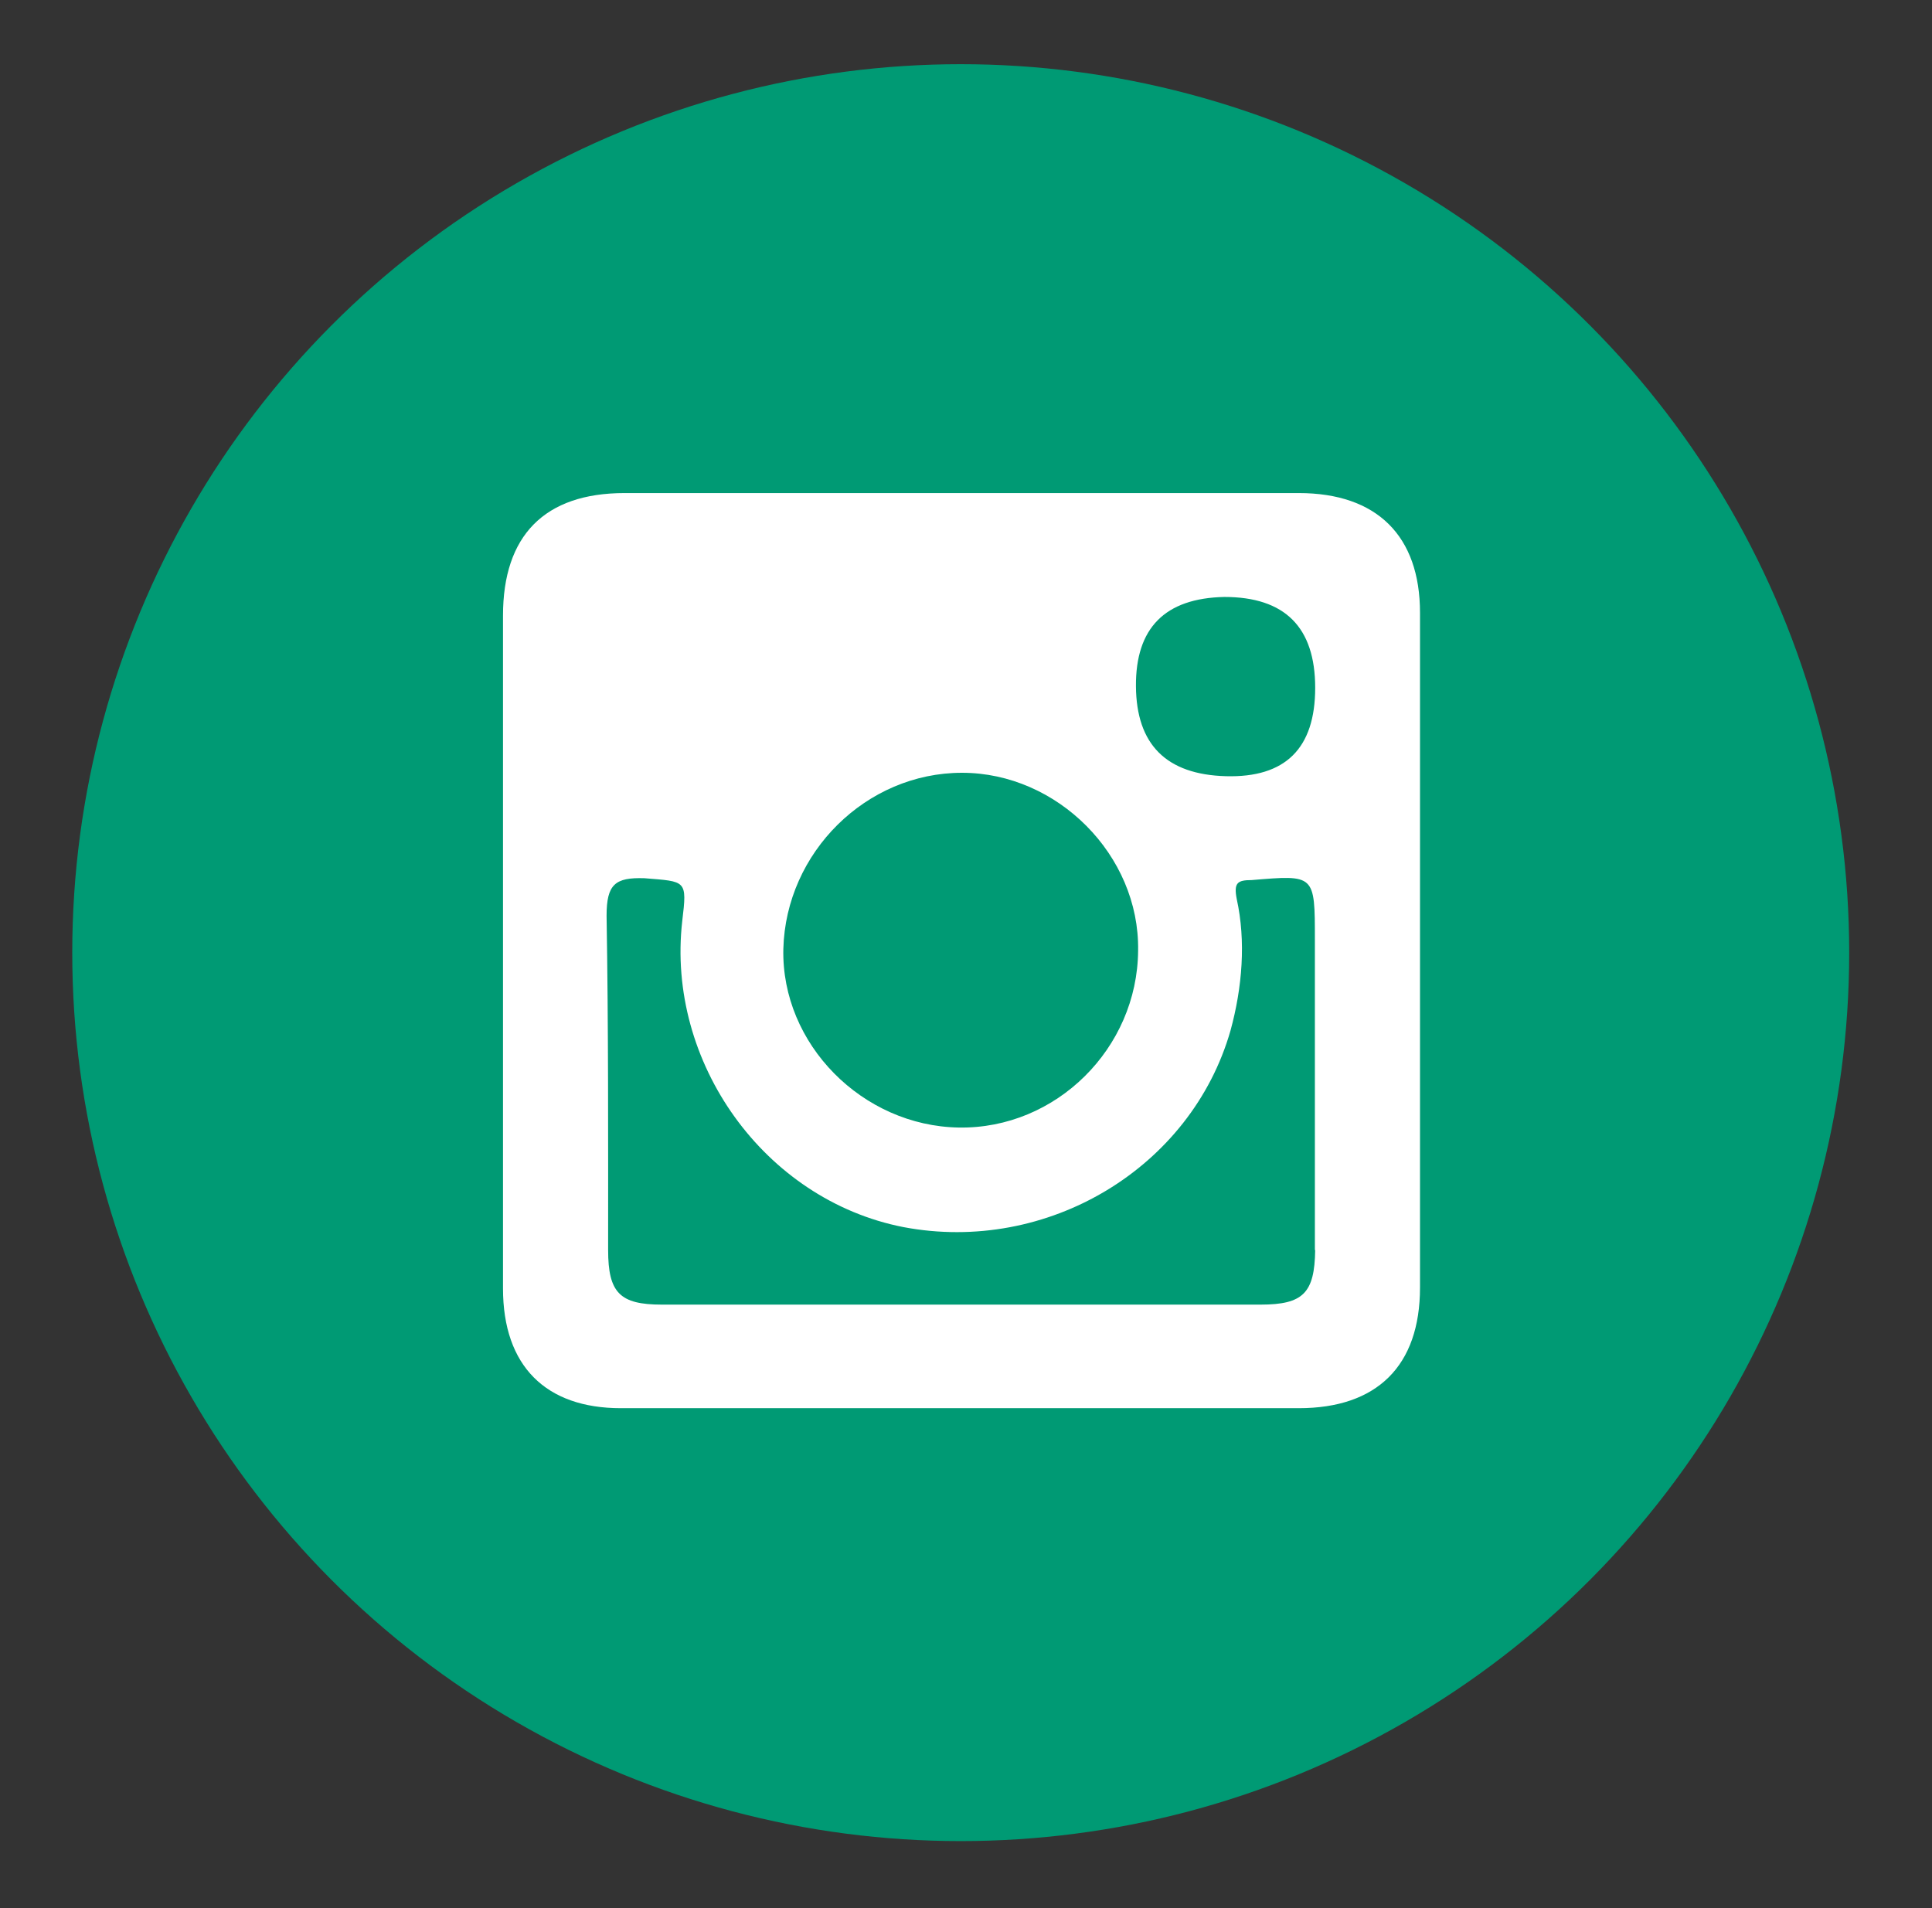 <?xml version="1.0" encoding="UTF-8"?><svg id="a" xmlns="http://www.w3.org/2000/svg" viewBox="0 0 62.3 61.53"><rect x="0" y="0" width="62.3" height="61.53" fill="#333333" stroke="none"/><defs><style>.b{fill:#fff;fill-rule:evenodd;}.c{fill:#009a74;}</style></defs><circle class="c" cx="30.98" cy="30.72" r="28.65"/><path class="b" d="M41.88,15.9H20.14c-2.59,0-3.92,1.38-3.92,3.95v21.7c0,2.5,1.38,3.86,3.8,3.86h21.86c2.52,0,3.91-1.36,3.91-3.89V19.76c0-2.48-1.39-3.86-3.91-3.86Zm-2.4,3.35q2.93,0,2.93,2.93t-2.88,2.85-2.9-2.9,2.85-2.88Zm-8.46,5.67c3.08,0,5.73,2.66,5.68,5.73-.02,3.16-2.65,5.76-5.78,5.71-3.11-.05-5.73-2.69-5.66-5.76,.08-3.11,2.67-5.68,5.76-5.68Zm11.39,15.39c-.02,1.38-.38,1.76-1.76,1.76H21.34c-1.35,0-1.73-.38-1.73-1.76,0-3.57,.01-7.18-.05-10.78,0-1.02,.28-1.24,1.22-1.21,1.35,.11,1.38,.05,1.22,1.38-.52,4.55,2.64,8.99,7.13,9.87,4.64,.88,9.28-1.9,10.55-6.34,.38-1.39,.5-2.88,.2-4.24-.1-.52,.02-.61,.48-.61,2.04-.17,2.04-.19,2.04,1.92v10.01Z"/></svg>